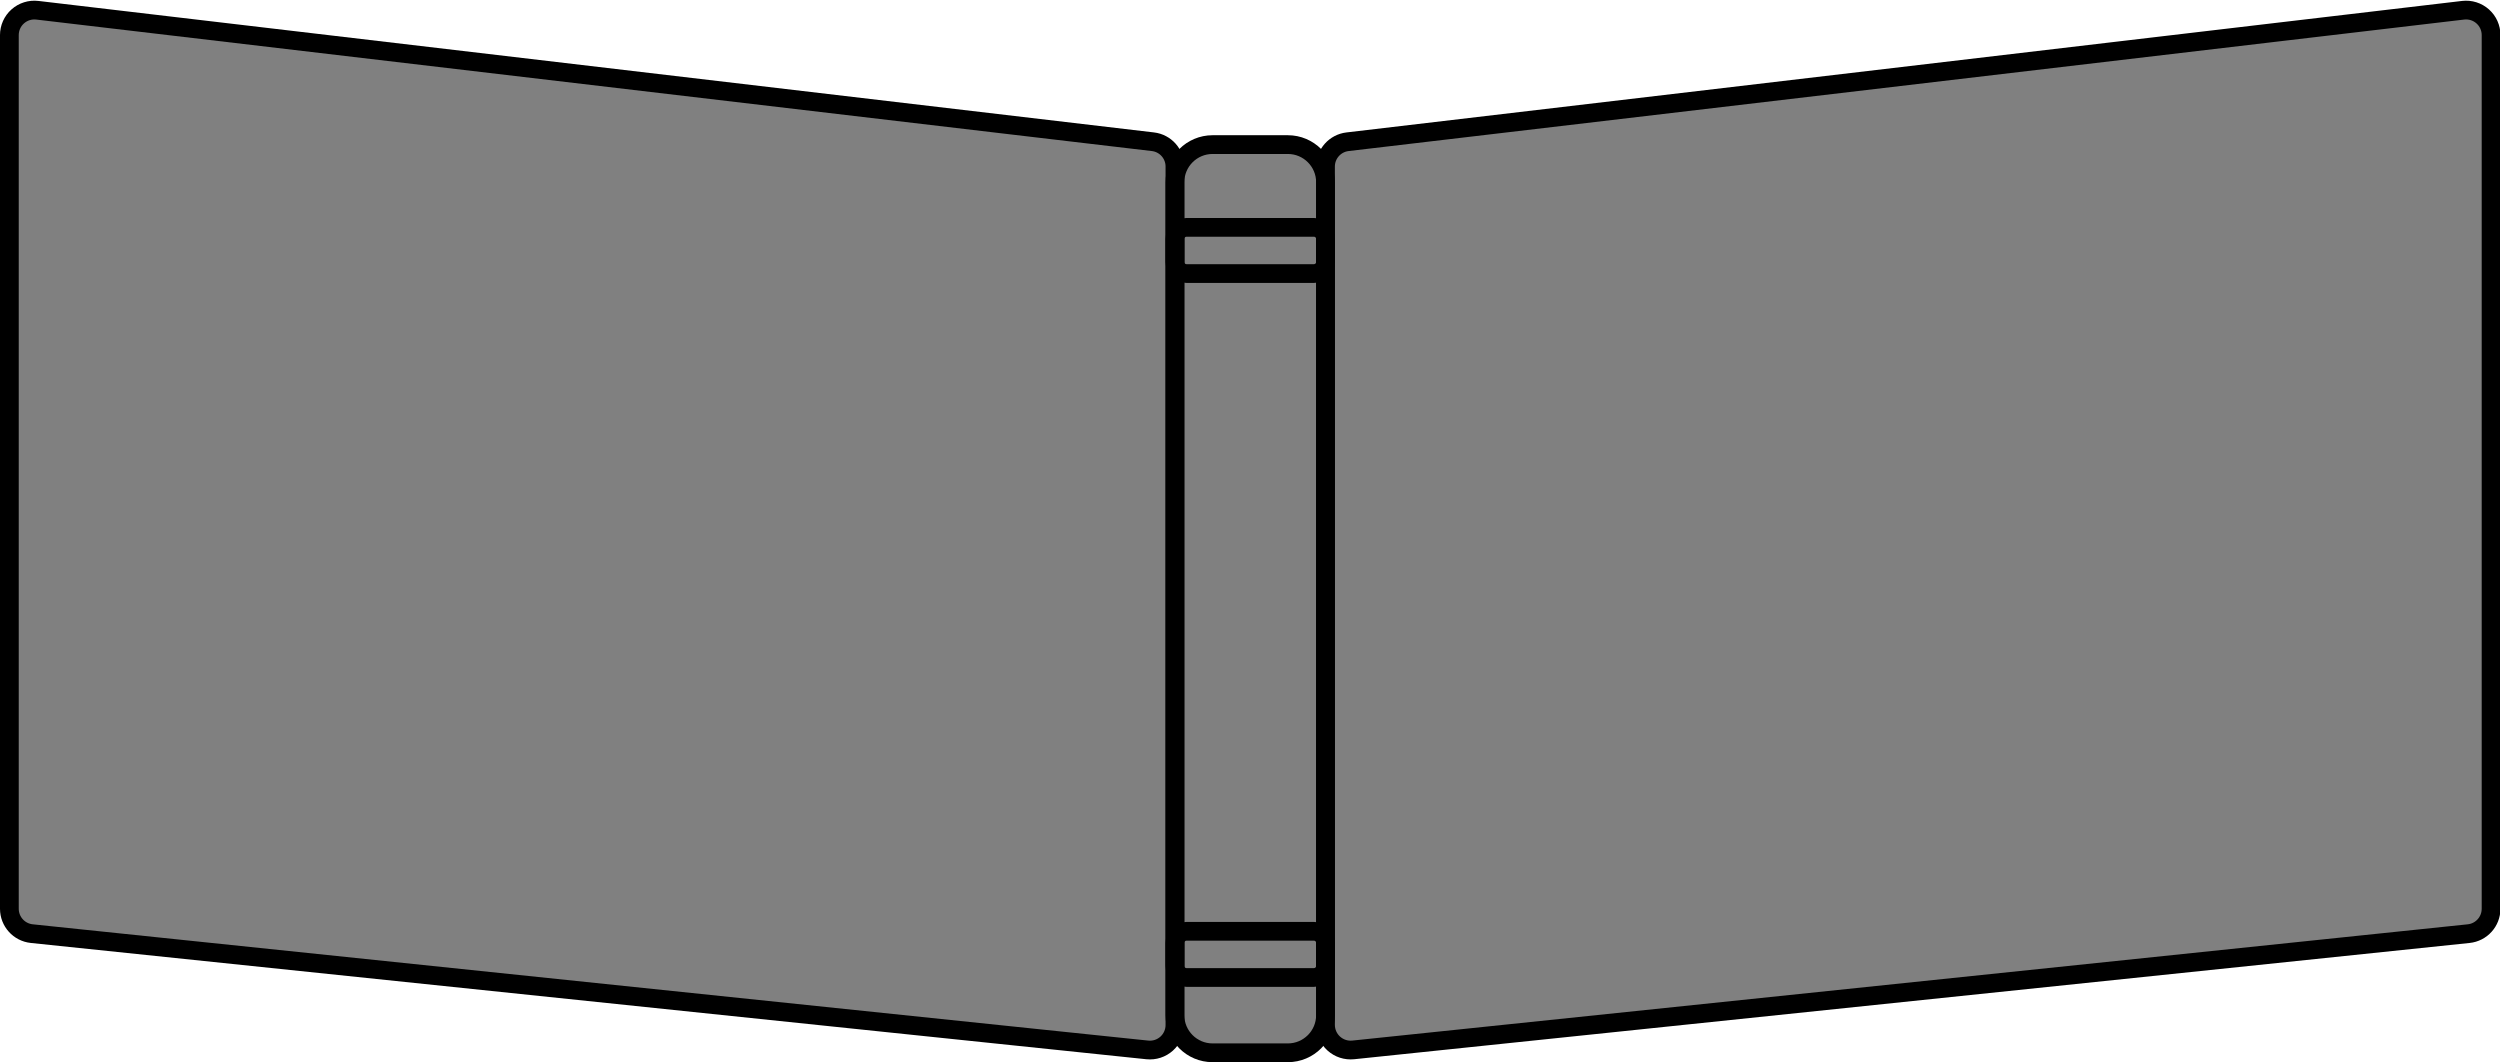 <?xml version="1.0" encoding="UTF-8" standalone="no"?><!DOCTYPE svg PUBLIC "-//W3C//DTD SVG 1.1//EN" "http://www.w3.org/Graphics/SVG/1.1/DTD/svg11.dtd"><svg width="100%" height="100%" viewBox="0 0 1000 425" version="1.1" xmlns="http://www.w3.org/2000/svg" xmlns:xlink="http://www.w3.org/1999/xlink" xml:space="preserve" xmlns:serif="http://www.serif.com/" style="fill-rule:evenodd;clip-rule:evenodd;stroke-linecap:round;stroke-linejoin:round;stroke-miterlimit:1.5;"><rect x="0" y="0" width="1000" height="425" fill="#808080" stroke="none"/><path d="M16.594,-1.353l-15.675,-12.942l-17.513,21.211l15.675,12.943l17.513,-21.212Z" style="fill:#fff;"/><path d="M475.899,0l-465.211,-55.81l-6.938,57.839l465.21,55.81l6.939,-57.839Z" style="fill:#fff;"/><path d="M527.85,0l465.211,-55.81l6.939,57.839l-465.211,55.81l-6.939,-57.839Z" style="fill:#fff;"/><rect x="461.893" y="-6.476" width="76.651" height="64.315" style="fill:#fff;"/><rect x="468.22" y="55.108" width="7.679" height="6.817" style="fill:#fff;"/><rect x="521.76" y="55.108" width="12.038" height="5.504" style="fill:#fff;"/><path d="M1010.65,5.174l-20.638,-15.302l-7.797,10.517l20.637,15.302l7.798,-10.517Z" style="fill:#fff;"/><rect x="455.226" y="417.856" width="29.745" height="14.184" style="fill:#fff;"/><rect x="513.913" y="417.856" width="29.745" height="14.184" style="fill:#fff;"/><rect x="472.911" y="421.454" width="50.067" height="7.092" style="fill:#fff;"/><path d="M1024.65,370.76l-493.649,49.022l5.386,54.24l493.649,-49.022l-5.386,-54.24Z" style="fill:#fff;"/><rect x="994.092" y="356.787" width="8.118" height="18.797" style="fill:#fff;"/><path d="M-8.678,370.76l493.649,49.022l-5.386,54.24l-493.649,-49.022l5.386,-54.24Z" style="fill:#fff;"/><rect x="-5.148" y="359.236" width="11.744" height="23.153" style="fill:#fff;"/><g><path d="M996.429,14.03c0,-2.857 -1.221,-5.576 -3.355,-7.474c-2.135,-1.898 -4.979,-2.792 -7.815,-2.458c-64.505,7.603 -388.488,45.791 -446.242,52.598c-5.027,0.593 -8.815,4.853 -8.815,9.915c0,49.246 0,288.65 0,343.358c0,2.845 1.207,5.558 3.321,7.463c2.114,1.905 4.937,2.824 7.767,2.529c64.257,-6.698 387.993,-40.444 446.176,-46.508c5.094,-0.531 8.963,-4.825 8.963,-9.947c0,-50.091 0,-293.989 0,-349.476Z" style="fill:none;stroke:#000;stroke-width:7.5px;"/><path d="M469.977,66.6c0,-5.056 -3.783,-9.311 -8.804,-9.903c-57.723,-6.803 -381.744,-44.995 -446.253,-52.599c-2.836,-0.334 -5.68,0.56 -7.815,2.458c-2.134,1.898 -3.355,4.617 -3.355,7.474c0,55.487 0,299.385 0,349.476c0,5.122 3.869,9.416 8.963,9.947c58.198,6.066 382.092,39.828 446.227,46.514c2.818,0.293 5.627,-0.622 7.732,-2.518c2.104,-1.896 3.305,-4.596 3.305,-7.429c0,-54.611 0,-294.185 0,-343.42Z" style="fill:none;stroke:#000;stroke-width:7.5px;"/><path d="M530.202,72.896c0,-8.31 -6.747,-15.057 -15.056,-15.057l-30.113,0c-8.31,0 -15.056,6.747 -15.056,15.057l0,333.165c0,8.31 6.746,15.056 15.056,15.056l30.113,0c8.309,0 15.056,-6.746 15.056,-15.056l0,-333.165Z" style="fill:none;stroke:#000;stroke-width:7.5px;"/><path d="M530.202,95.564c0,-2.549 -2.07,-4.619 -4.618,-4.619l-50.989,0c-2.549,0 -4.618,2.07 -4.618,4.619l0,9.236c0,2.549 2.069,4.618 4.618,4.618l50.989,0c2.548,0 4.618,-2.069 4.618,-4.618l0,-9.236Z" style="fill:none;stroke:#000;stroke-width:7.5px;"/><path d="M530.202,377.137c0,-2.549 -2.07,-4.619 -4.618,-4.619l-50.989,0c-2.549,0 -4.618,2.07 -4.618,4.619l0,9.236c0,2.549 2.069,4.618 4.618,4.618l50.989,0c2.548,0 4.618,-2.069 4.618,-4.618l0,-9.236Z" style="fill:none;stroke:#000;stroke-width:7.5px;"/></g></svg>